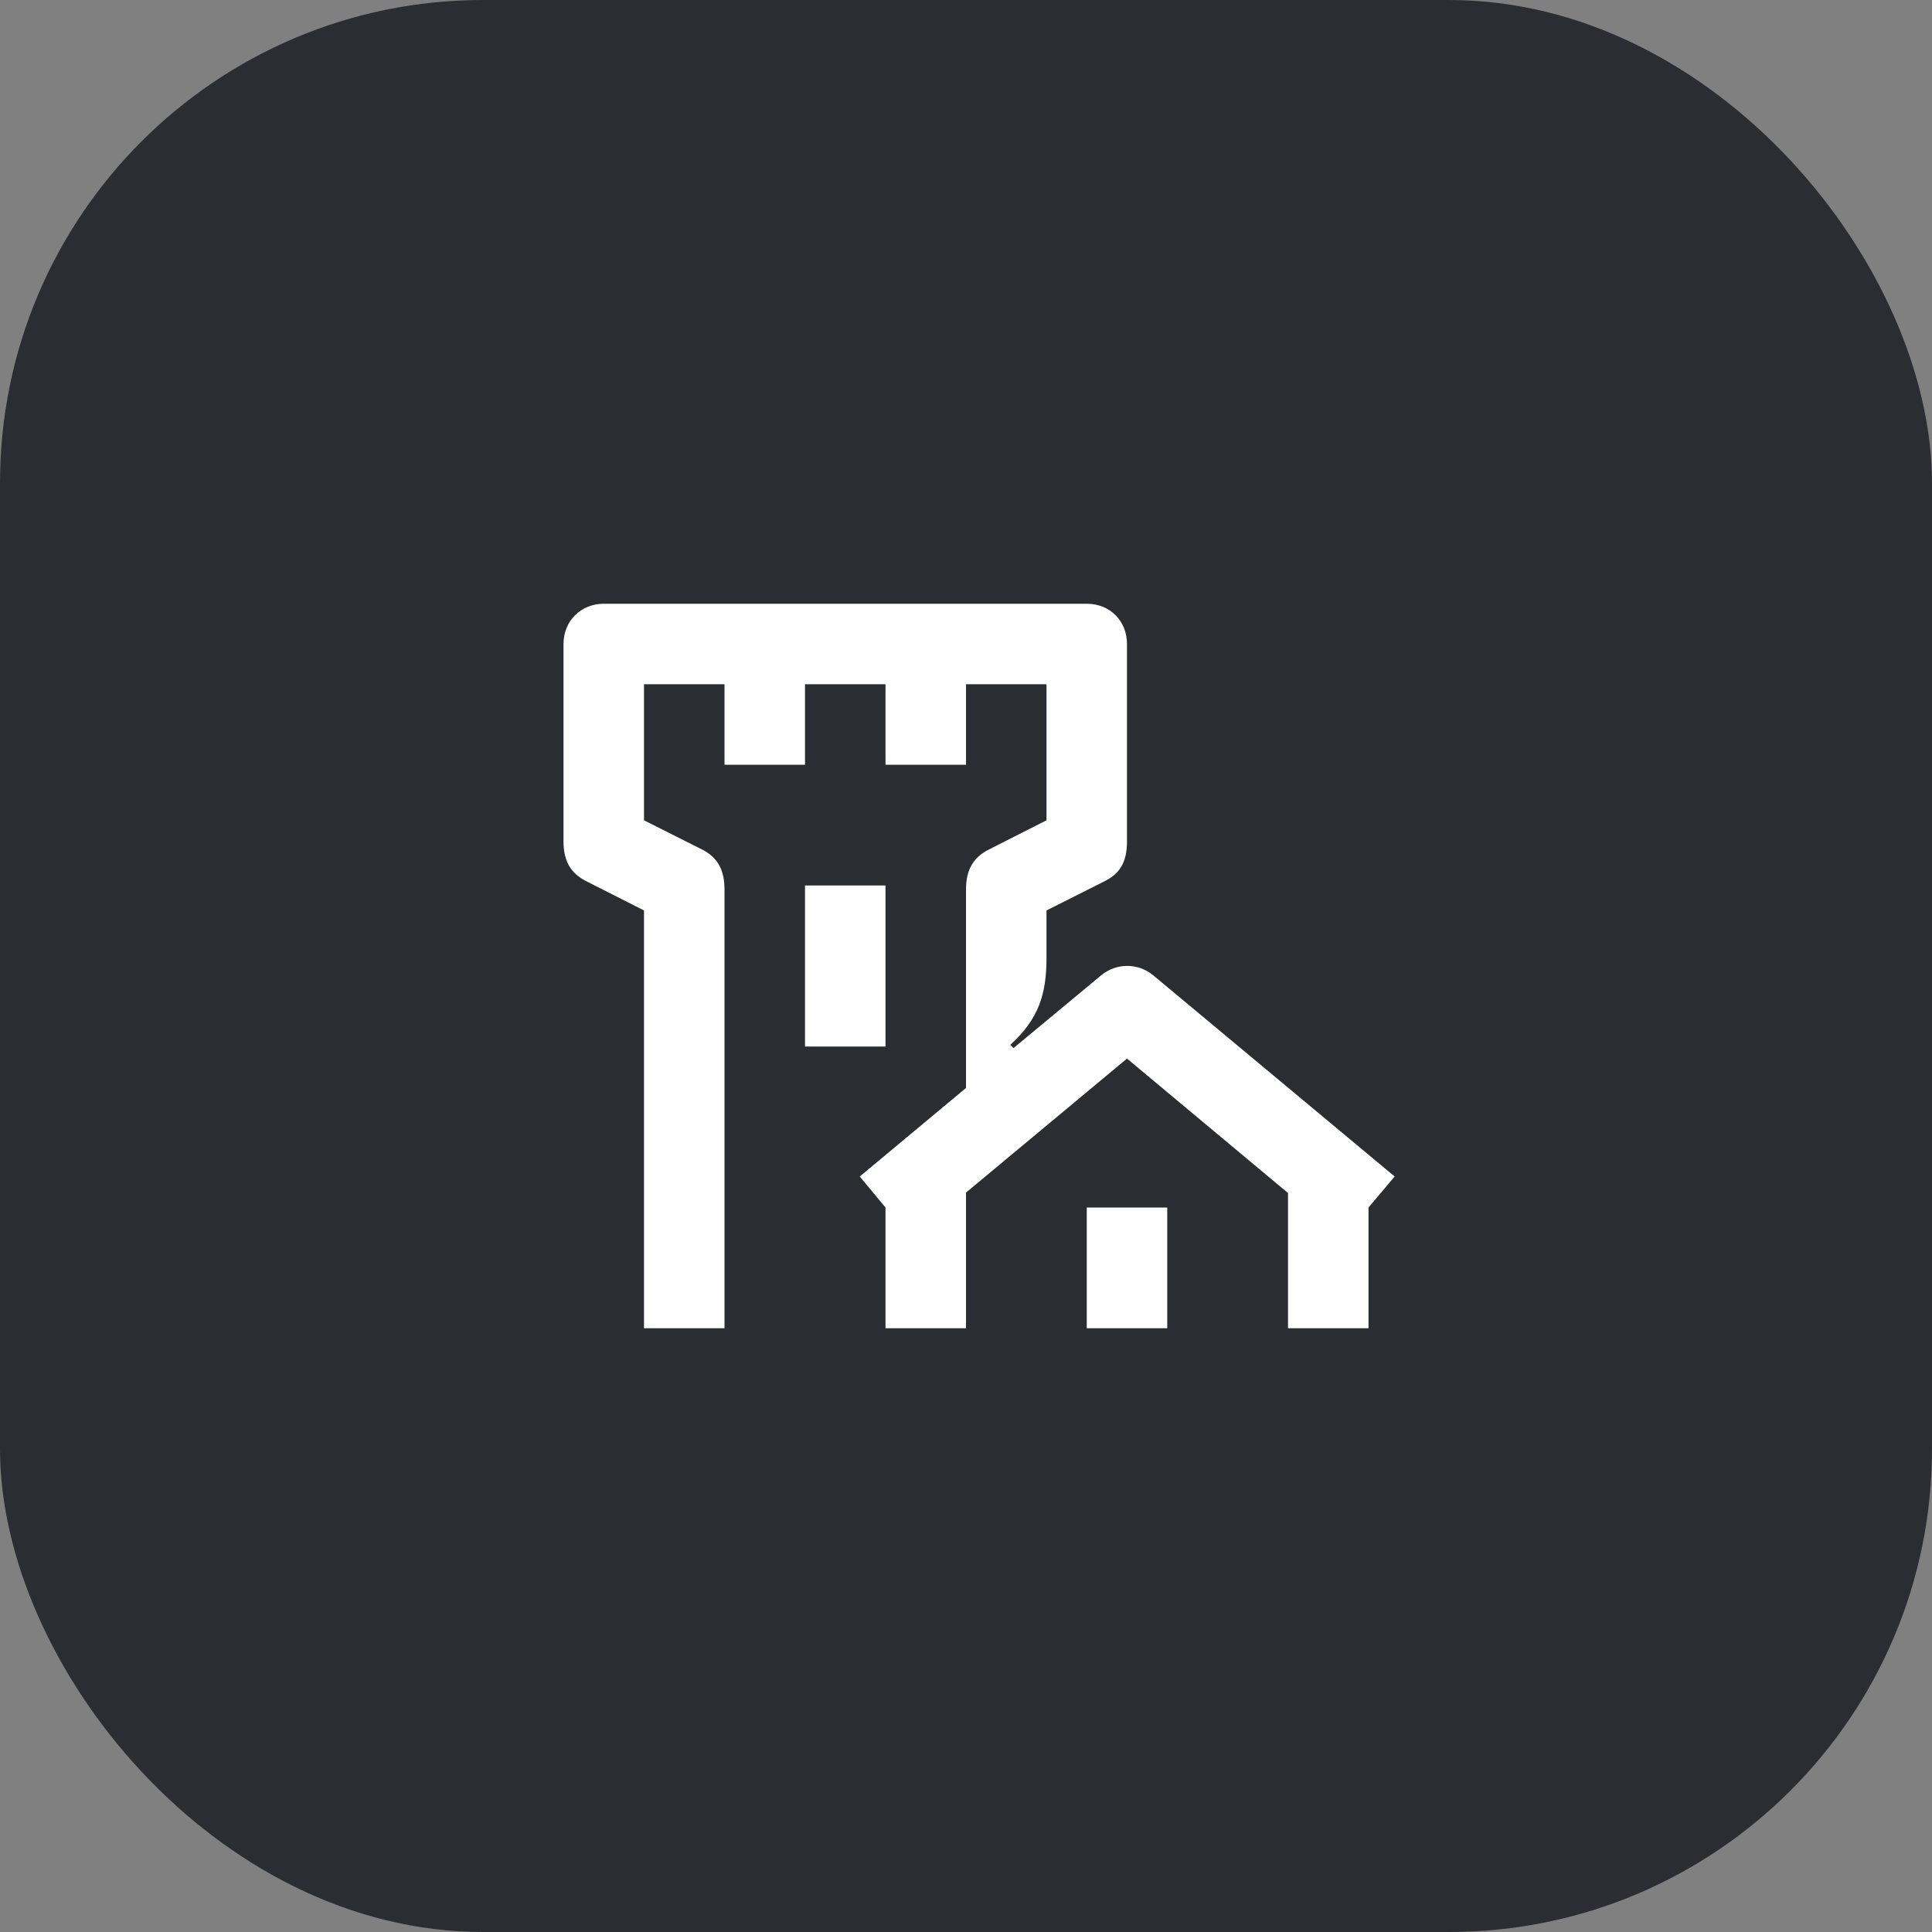 <svg width="48" height="48" viewBox="0 0 48 48" fill="none" xmlns="http://www.w3.org/2000/svg">
<rect x="0" y="0" width="48" height="48" fill="#808080" stroke="none"/>
<rect width="48" height="48" rx="12" fill="#2B2D33"/>
<path d="M25.18 26.04L25.1 25.96C25.81 25.31 26 24.7 26 23.79V22.62L27.45 21.89C27.83 21.7 28 21.41 28 20.9V16C28 15.43 27.58 15 27 15H15C14.43 15 14 15.43 14 16V20.9C14 21.41 14.19 21.7 14.56 21.89L16 22.62V33H18V22.1C18 21.6 17.82 21.3 17.45 21.11L16 20.38V17H18V19H20V17H22V19H24V17H26V20.38L24.56 21.11C24.19 21.3 24 21.6 24 22.1V27.03L21.36 29.23L22 30V33H24V29.63L28 26.3L32 29.64V33H34V30L34.65 29.23L28.65 24.23C28.27 23.92 27.74 23.92 27.36 24.23L25.18 26.04ZM27 33H29V30H27V33ZM20 26H22V22H20V26Z" fill="white"/>
</svg>
